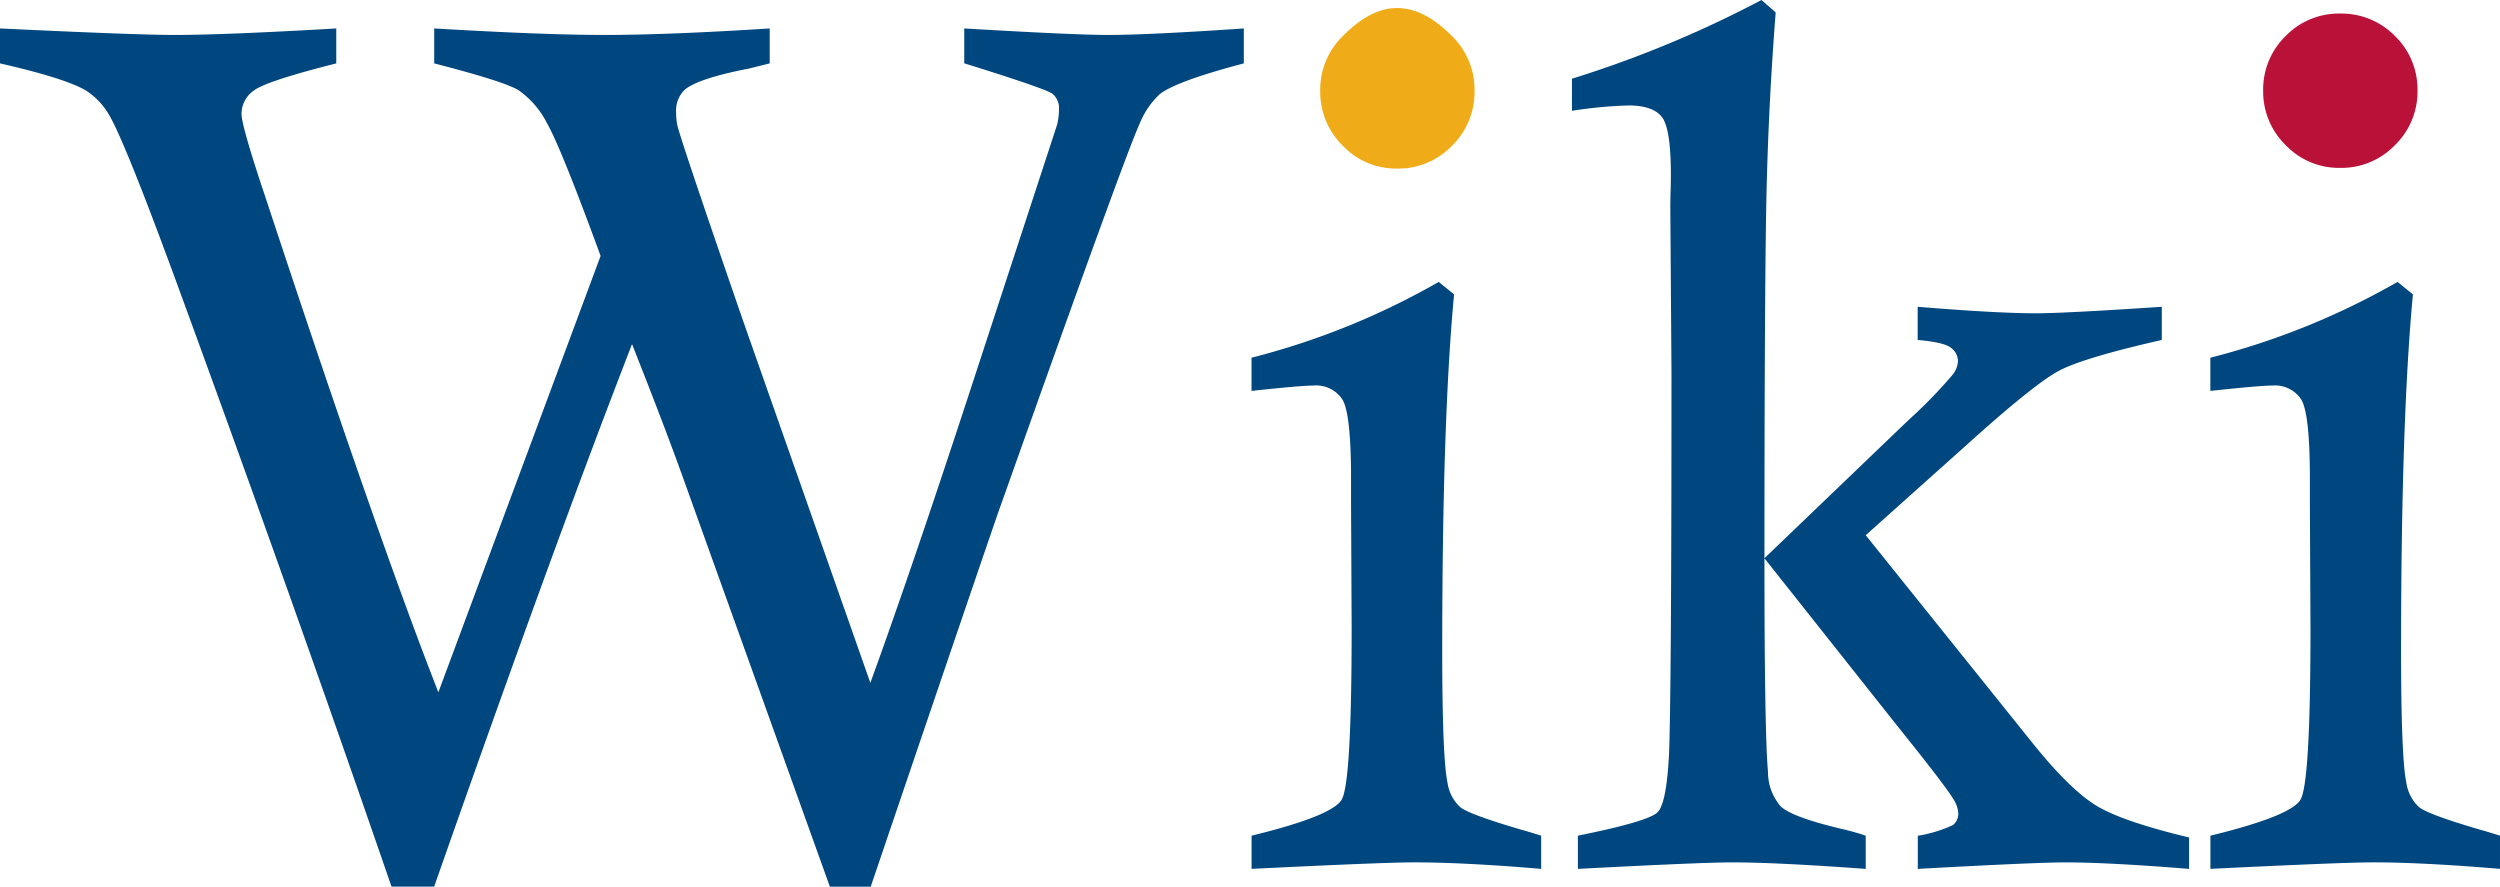 <svg xmlns="http://www.w3.org/2000/svg" width="297.244" height="105.419" viewBox="0 0 297.244 105.419">
    <defs>
        <style>
            .cls-1{fill:#00467f}.cls-2{fill:#efac18}.cls-3{fill:#b91137}
        </style>
    </defs>
    <g id="Group_35" transform="translate(-913.128 -451.735)">
        <path id="Path_20" d="M51.611 107.731h-5.072Q34.989 74.21 21.472 37.242q-6.685-18.3-8.592-21.4a8.526 8.526 0 0 0-2.536-2.674Q8.025 11.69-.01 9.855V5.7q16.259.777 20.761.773 5.977 0 19.221-.773v4.155q-8.385 2.113-9.824 3.244a3.383 3.383 0 0 0-1.442 2.746q0 1.484 2.962 10.282Q44.783 65.9 52.11 84.63L71.4 32.746q-4.718-12.887-6.37-15.774a10.644 10.644 0 0 0-3.414-3.945q-1.76-1.052-10-3.172V5.7q13.094.777 20.276.773 7.51 0 19.614-.773v4.155l-2.536.629q-5.849 1.13-7.536 2.471a3.453 3.453 0 0 0-1.055 2.752 7.73 7.73 0 0 0 .138 1.481q.423 1.838 7.818 23.258l15.138 43.063q4.866-13.389 11.7-34.255L125.692 17.1a8.267 8.267 0 0 0 .21-1.763 2.209 2.209 0 0 0-.773-1.868q-.777-.6-10.492-3.624V5.7q13.094.777 17.111.773 4.787 0 16.128-.773v4.155q-8.031 2.113-10 3.663a9.883 9.883 0 0 0-2.392 3.519q-1.828 4.011-16.475 45.278-.423 1.052-15.492 45.422h-4.858L81.338 59.5q-2.32-6.478-6.2-16.266-9.378 24.15-23.527 64.497z" class="cls-1"
              transform="translate(913.138 449.417)"/>
        <path id="Path_21" d="M227.05 64.646V60.7a88.652 88.652 0 0 0 22.255-9.011l1.828 1.481q-1.406 14.932-1.409 42.322 0 12.819.636 15.774a4.886 4.886 0 0 0 1.481 2.851c.7.59 3.146 1.488 7.32 2.713.518.138 1.291.374 2.326.7v3.945q-9.23-.777-15.138-.773-3.588 0-19.293.773v-3.945q9.506-2.32 10.7-4.26t1.2-20.244l-.072-15v-2.89q0-7.884-1.055-9.509a3.729 3.729 0 0 0-3.382-1.619q-1.483.002-7.397.638z" class="cls-1"
              transform="translate(834.881 433.566)"/>
        <path id="Path_22" d="M251.75-1c2.572 0 4.753 1.545 6.541 3.334a8.915 8.915 0 0 1 2.679 6.541 8.918 8.918 0 0 1-2.679 6.492 8.827 8.827 0 0 1-6.541 2.719 8.732 8.732 0 0 1-6.451-2.719 8.919 8.919 0 0 1-2.679-6.492 8.9 8.9 0 0 1 2.68-6.541C247.087.545 249.235-1 251.75-1z" class="cls-2"
              transform="translate(827.48 453.692)"/>
        <path id="Path_23" d="M285.18 9.9A132.515 132.515 0 0 0 307.717.54l1.691 1.481q-.777 9.869-1.055 19.975t-.282 44.917l17.17-16.469a55.682 55.682 0 0 0 5.138-5.276 2.815 2.815 0 0 0 .7-1.684 1.984 1.984 0 0 0-.813-1.579c-.537-.446-1.868-.76-3.978-.944v-3.945q9.437.777 14.09.773 3.381 0 14.935-.773v3.945q-9.3 2.113-12.216 3.657t-10.879 8.723L320.11 64.174 340.039 89q4.365 5.416 7.464 7.314t11.056 3.8v3.735q-9.653-.777-14.719-.773-3.519 0-17.537.773V99.91a15.868 15.868 0 0 0 4.181-1.271 1.731 1.731 0 0 0 .636-1.343 3.331 3.331 0 0 0-.564-1.7q-.845-1.484-6.835-8.932l-15.65-19.744q0 20.673.42 25.388a6.287 6.287 0 0 0 1.481 4.076q1.268 1.268 7.111 2.674a28.653 28.653 0 0 1 3.028.845v3.945q-10.636-.777-15.912-.773-3.588 0-18.31.773V99.9q8.375-1.691 9.47-2.779t1.376-7.15q.285-8.031.282-45.206l-.138-19.575c0-.609.013-1.232.033-1.868s.033-1.3.033-2.005q0-5.564-1.094-6.9t-3.906-1.337a51.449 51.449 0 0 0-6.763.636z" class="cls-1"
              transform="translate(814.846 451.195)"/>
        <path id="Path_24" d="M401.01 64.646V60.7a88.655 88.655 0 0 0 22.255-9.011l1.828 1.481q-1.406 14.932-1.409 42.322 0 12.819.635 15.774a4.885 4.885 0 0 0 1.481 2.851c.7.59 3.146 1.488 7.32 2.713.518.138 1.291.374 2.326.7v3.945q-9.23-.777-15.138-.773-3.588 0-19.293.773v-3.945q9.506-2.32 10.7-4.26t1.2-20.244l-.072-15v-2.89q0-7.884-1.055-9.509a3.729 3.729 0 0 0-3.381-1.619q-1.483.002-7.397.638z" class="cls-1"
              transform="translate(774.925 433.566)"/>
        <path id="Path_25" d="M425.72 0a8.917 8.917 0 0 1 6.541 2.667 8.856 8.856 0 0 1 2.678 6.512 8.859 8.859 0 0 1-2.678 6.463 8.847 8.847 0 0 1-6.541 2.707 8.752 8.752 0 0 1-6.451-2.707 8.859 8.859 0 0 1-2.678-6.463 8.838 8.838 0 0 1 2.678-6.512A8.808 8.808 0 0 1 425.72 0z" class="cls-3"
              transform="translate(765.623 453.348)"/>
    </g>
</svg>
